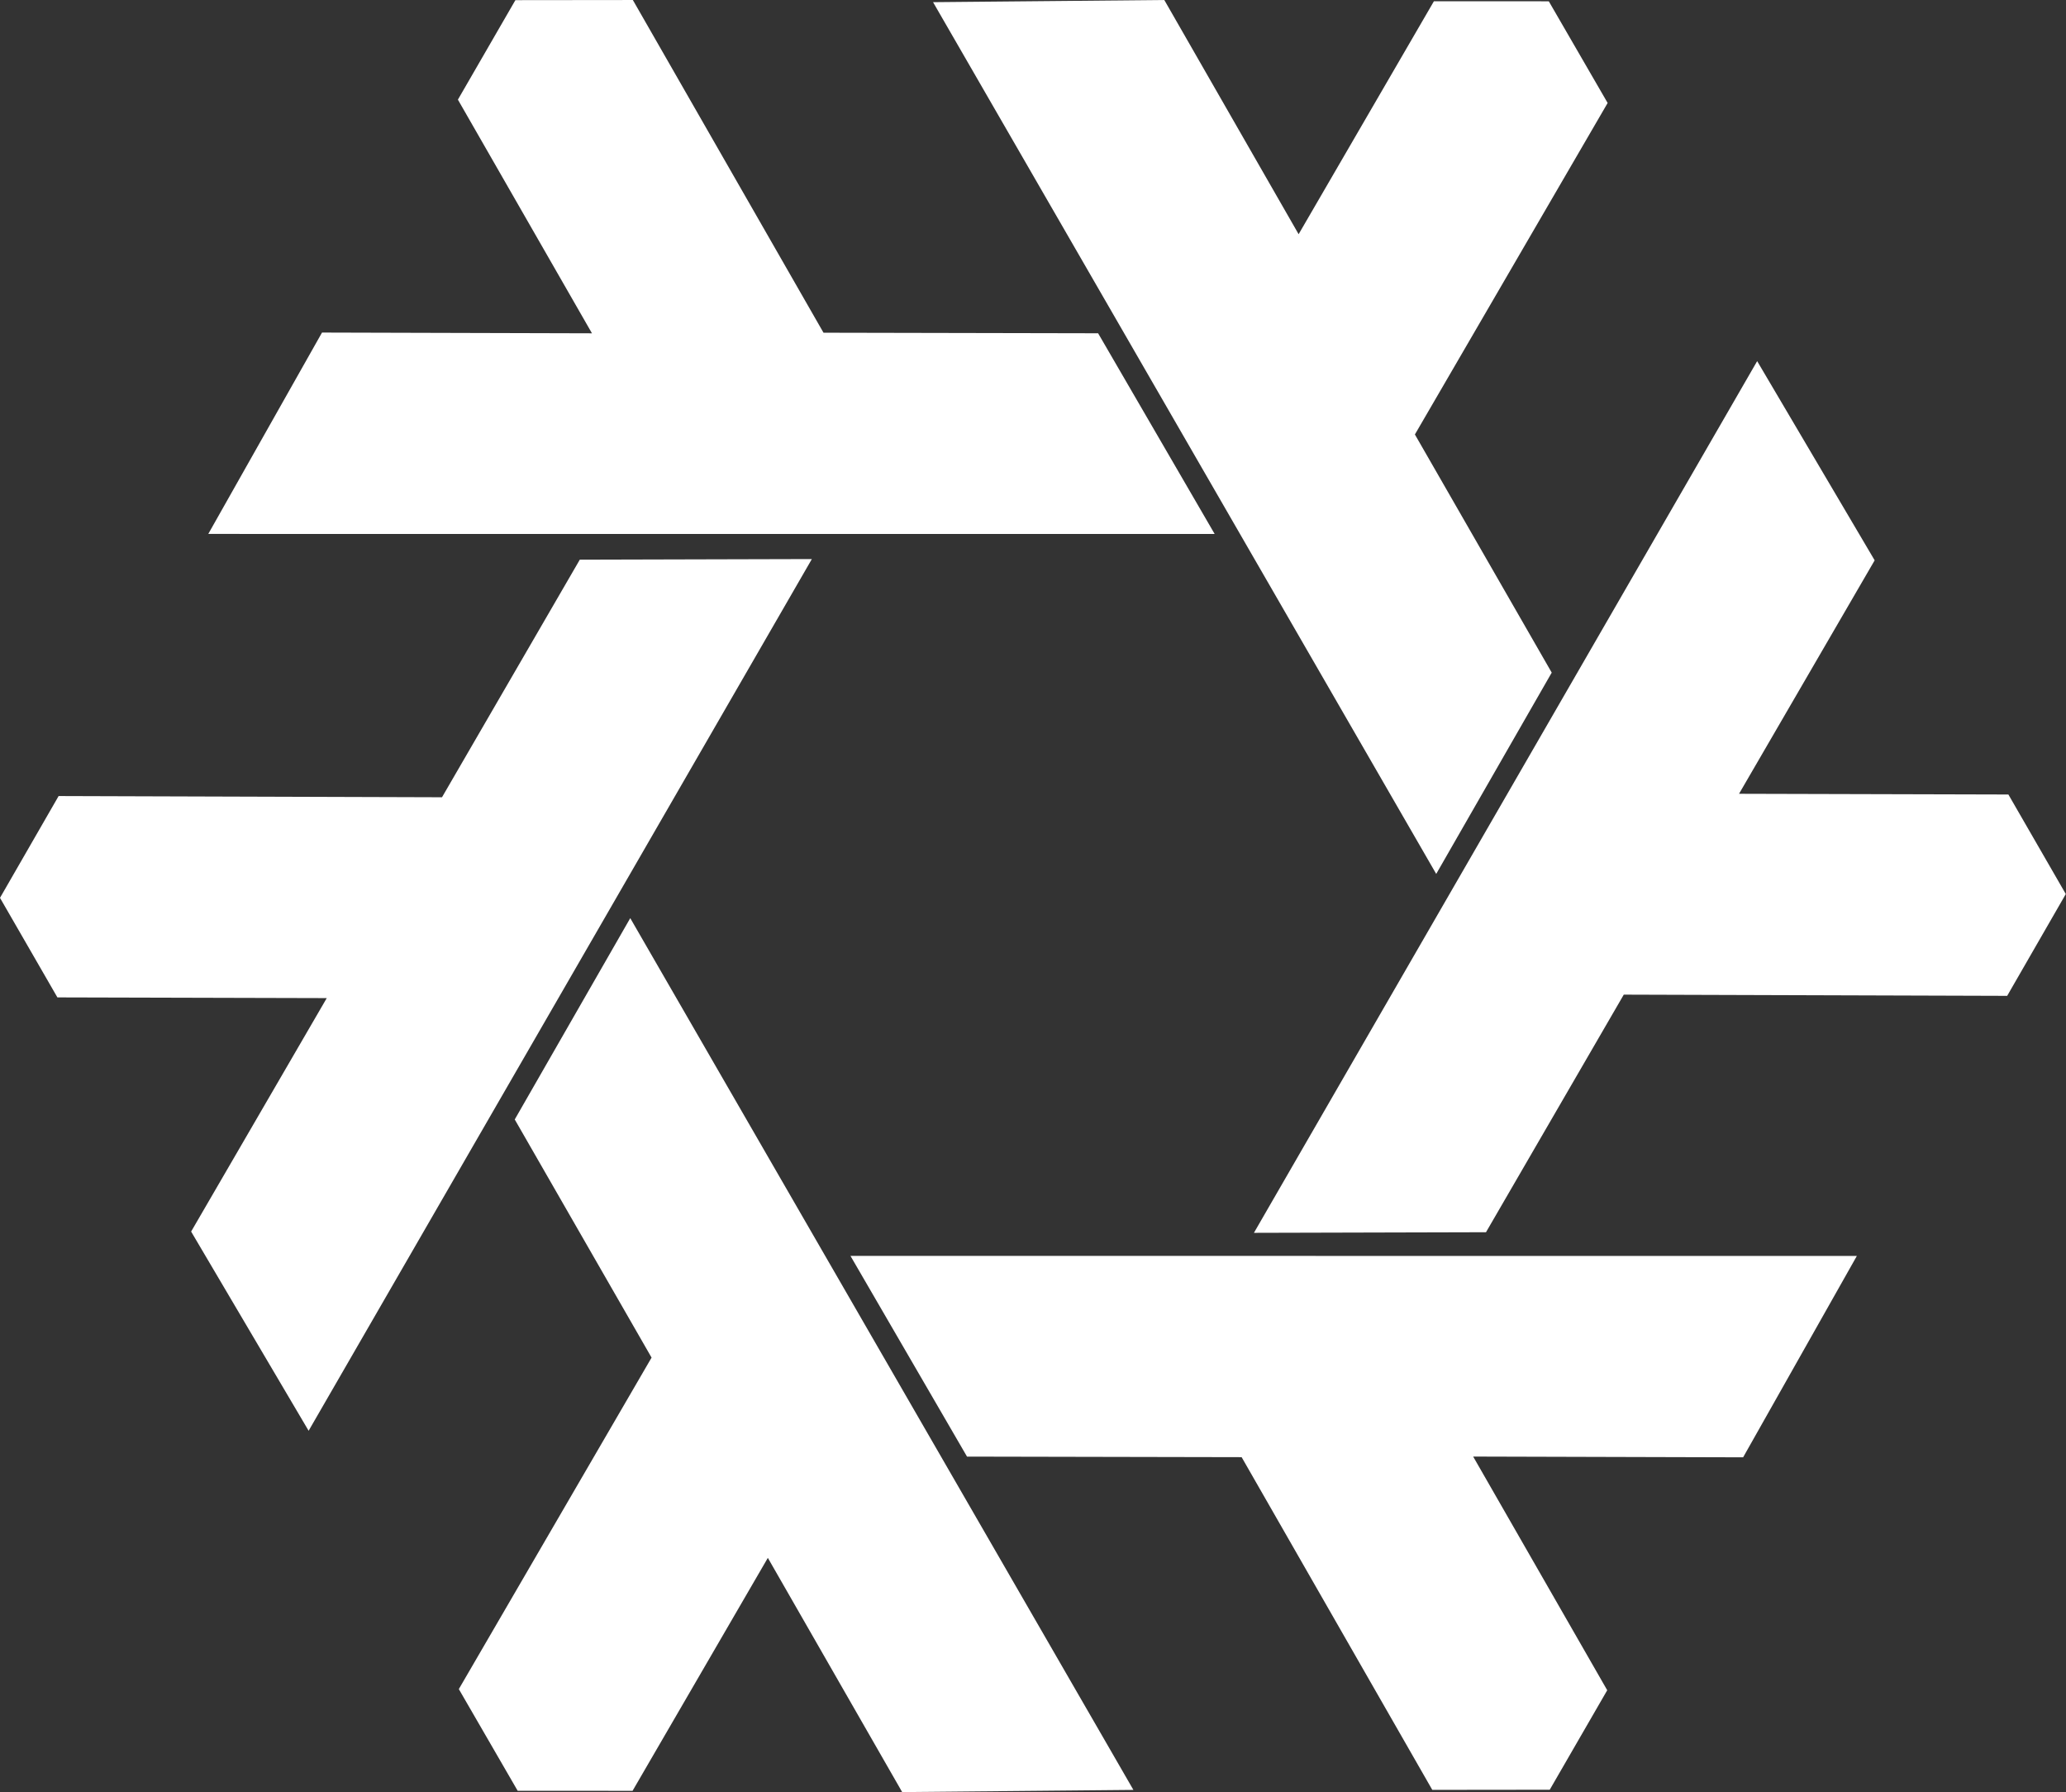 <?xml version="1.0" encoding="UTF-8" standalone="no"?><!DOCTYPE svg PUBLIC "-//W3C//DTD SVG 1.1//EN" "http://www.w3.org/Graphics/SVG/1.1/DTD/svg11.dtd"><svg width="100%" height="100%" viewBox="0 0 12389 10745" version="1.1" xmlns="http://www.w3.org/2000/svg" xmlns:xlink="http://www.w3.org/1999/xlink" xml:space="preserve" xmlns:serif="http://www.serif.com/" style="fill-rule:evenodd;clip-rule:evenodd;stroke-linejoin:round;stroke-miterlimit:2;"><rect x="0" y="0" width="12389" height="10745" fill="#333333" stroke="none"/><g id="print-logo"><path id="use4863" d="M4868.41,3351.78l-3017.72,5226.25l-704.561,-1194.32l813.294,-1399.69l-1615.19,-4.244l-344.233,-596.789l351.517,-610.395l2299.05,7.256l826.261,-1424.45l1391.58,-3.617Z" style="fill:#fff;"/><path id="use4865" d="M5099.92,7529.56l6034.94,0.3l-682.033,1207.33l-1618.81,-4.489l803.916,1400.92l-344.711,596.506l-704.378,0.789l-1143.24,-1994.67l-1646.75,-3.339l-698.917,-1203.34l-0.022,-0Z" style="fill:#fff;"/><path id="use4867" d="M8612.44,5239.56l-3017.2,-5226.55l1386.59,-13.006l805.523,1404.18l811.266,-1396.67l688.95,0.272l352.861,609.616l-1155.82,1987.41l820.483,1427.79l-692.656,1206.96Z" style="fill:#fff;"/><path id="path4873" d="M3779.38,5504.65l3017.21,5226.55l-1386.6,13.006l-805.522,-1404.18l-811.272,1396.67l-688.944,-0.272l-352.862,-609.617l1155.81,-1987.41l-820.478,-1427.79l692.655,-1206.96Z" style="fill:#fff;"/><path id="use4875" d="M7283.89,3201.43l-6034.94,-0.295l682.028,-1207.33l1618.82,4.483l-803.922,-1400.92l344.716,-596.505l704.378,-0.778l1143.24,1994.67l1646.74,3.339l698.923,1203.33l0.022,-0Z" style="fill:#fff;"/><path id="use4877" d="M7519.33,7391.33l3017.72,-5226.25l704.567,1194.32l-813.295,1399.69l1615.19,4.245l344.233,596.783l-351.516,610.4l-2299.06,-7.261l-826.266,1424.46l-1391.57,3.616Z" style="fill:#fff;"/></g></svg>